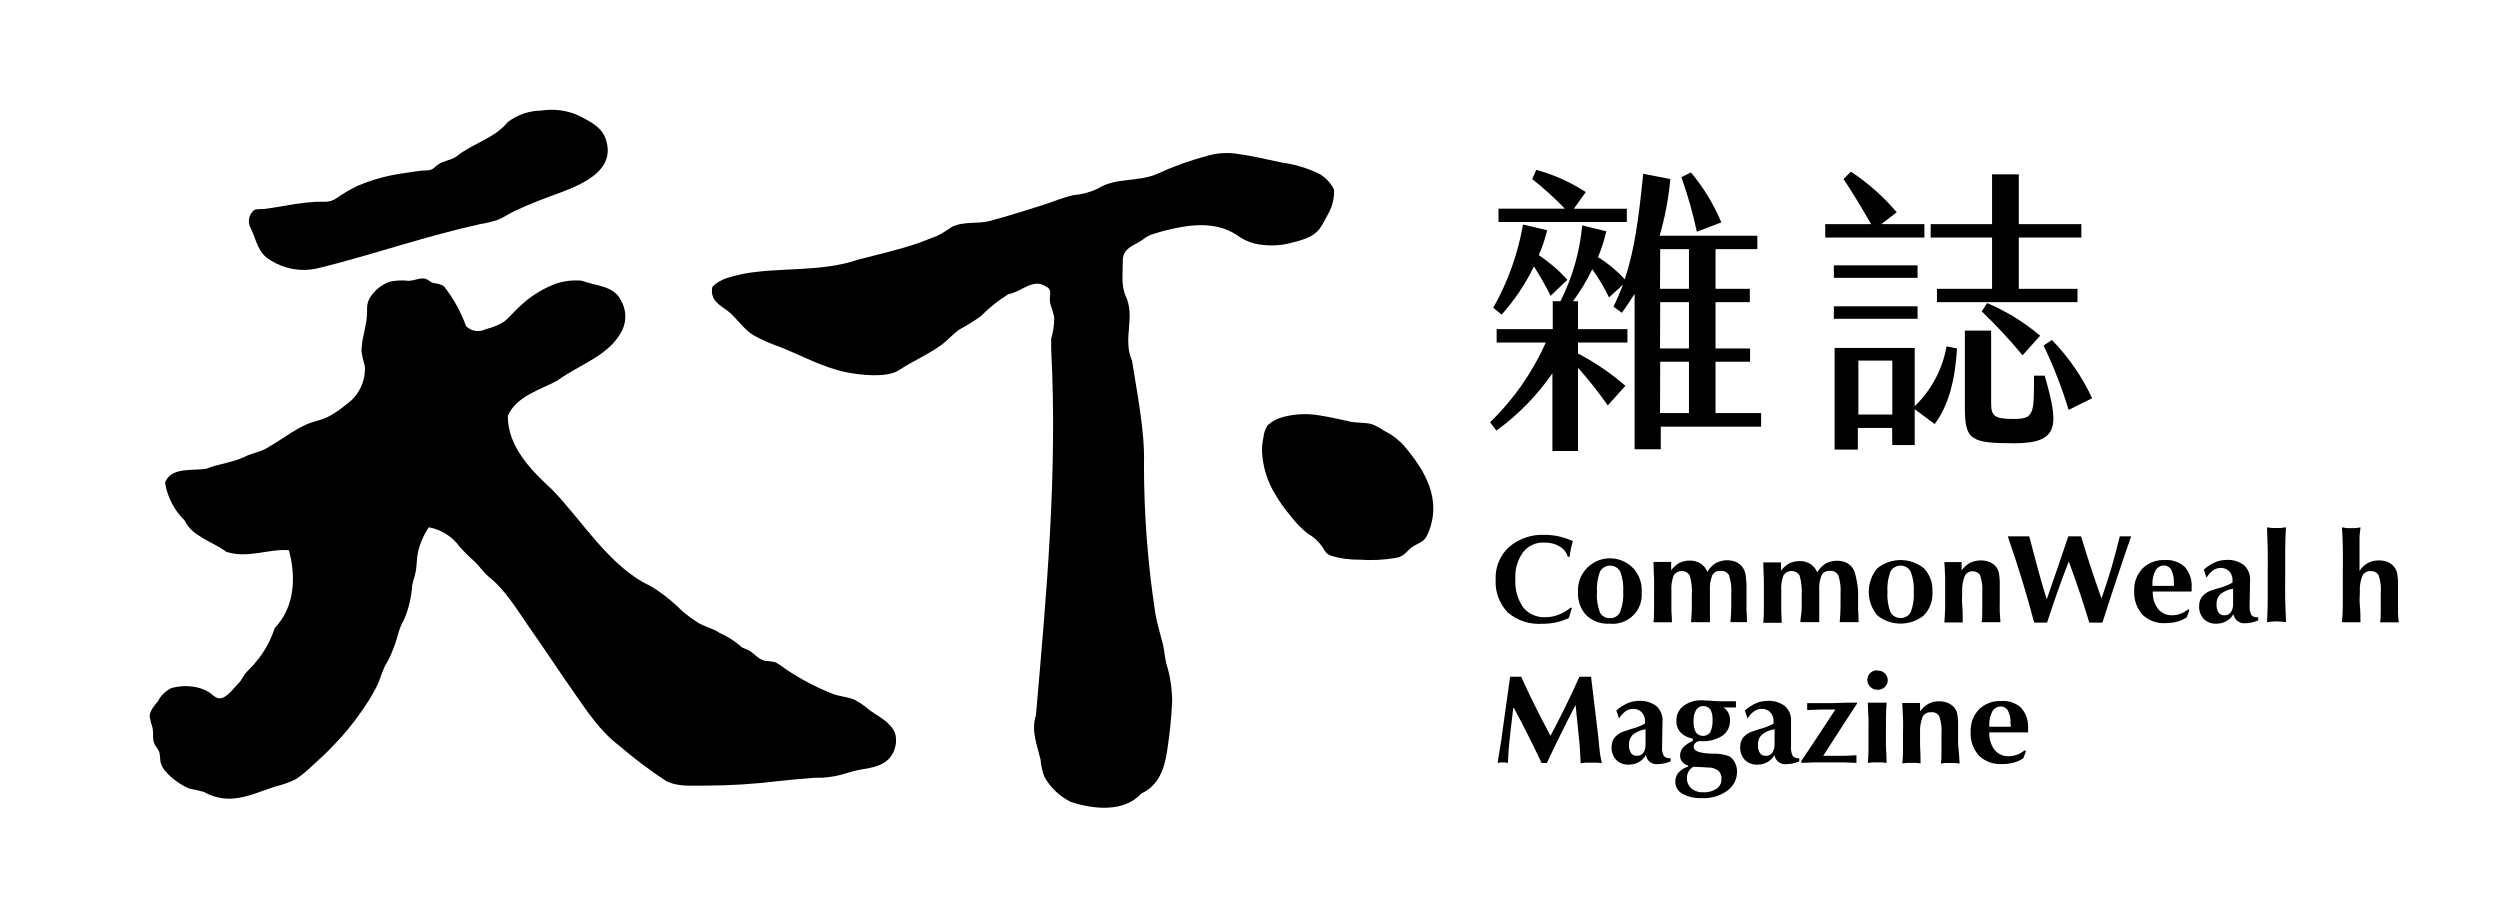 <svg width="202" height="74" viewBox="0 0 202 74" fill="none" xmlns="http://www.w3.org/2000/svg">
<g clip-path="url(#clip0_11_1018)">
<path d="M21.855 21.03C22.959 21.731 24.296 21.973 25.577 21.702C26.8 21.406 28.016 21.07 29.225 20.727C31.346 20.121 33.454 19.469 35.589 18.897C36.65 18.614 37.717 18.345 38.791 18.11C39.278 18.034 39.757 17.917 40.224 17.76C40.703 17.572 41.129 17.269 41.575 17.054C42.25 16.738 42.926 16.448 43.649 16.166C45.676 15.345 50.013 14.329 48.939 11.221C48.601 10.219 47.587 9.775 46.703 9.311C45.768 8.906 44.737 8.776 43.73 8.934C42.752 8.945 41.804 9.271 41.028 9.862C39.974 11.174 38.224 11.571 36.907 12.62C36.44 12.97 35.805 12.977 35.339 13.334C35.109 13.508 35.035 13.656 34.758 13.737C34.517 13.772 34.273 13.79 34.029 13.791C33.569 13.852 33.117 13.912 32.677 13.986C31.368 14.158 30.089 14.507 28.874 15.022C28.267 15.319 27.684 15.664 27.131 16.051C26.597 16.408 26.09 16.267 25.482 16.307C24.874 16.347 24.381 16.408 23.827 16.489L22.179 16.765L21.348 16.886C21.172 16.886 20.638 16.886 20.517 16.986C20.309 17.163 20.169 17.406 20.124 17.674C20.078 17.943 20.129 18.218 20.267 18.453C20.747 19.449 20.814 20.424 21.855 21.03Z" fill="black"/>
<path d="M104.465 19.59C105.458 19.328 106.316 19.105 106.843 18.15C107.005 17.854 107.181 17.558 107.329 17.256C107.661 16.665 107.821 15.994 107.789 15.318C107.532 14.789 107.123 14.349 106.613 14.053C105.652 13.585 104.621 13.274 103.56 13.132C102.33 12.869 101.047 12.567 99.803 12.405C99.067 12.319 98.322 12.377 97.608 12.573C96.194 12.949 94.816 13.444 93.487 14.053C91.96 14.726 90.109 14.322 88.683 15.251C88.067 15.539 87.403 15.714 86.724 15.769C85.88 15.964 85.082 16.3 84.258 16.569C82.846 17.02 81.434 17.457 80.002 17.848C78.982 18.123 77.921 17.848 76.908 18.332C76.514 18.616 76.099 18.867 75.665 19.085C75.212 19.24 74.753 19.449 74.314 19.603C72.692 20.168 70.936 20.559 69.274 20.996C66.328 22.005 63.038 21.568 60.011 22.133C59.133 22.355 58.214 22.483 57.559 23.182C57.343 24.218 58.1 24.615 58.775 25.106C59.451 25.597 60.038 26.559 60.849 27.071C61.581 27.474 62.348 27.811 63.139 28.08C64.909 28.793 66.571 29.728 68.477 30.098C69.524 30.3 71.672 30.549 72.625 29.916C73.746 29.169 75.01 28.651 76.097 27.844C76.604 27.468 77.009 26.976 77.529 26.62C78.116 26.299 78.684 25.946 79.232 25.564C79.904 24.881 80.654 24.281 81.468 23.774C82.515 23.599 83.495 22.429 84.535 23.162C85.035 23.391 84.799 23.835 84.826 24.285C84.853 24.736 85.184 25.281 85.184 25.819C85.168 26.339 85.084 26.855 84.934 27.353V28.187C85.454 38.191 84.582 47.696 83.704 57.787C83.299 59.032 83.792 60.169 84.076 61.373C84.114 61.852 84.218 62.322 84.387 62.772C84.879 63.638 85.617 64.34 86.508 64.79C88.298 65.382 90.805 65.678 92.217 64.118C93.656 63.445 94.102 62.066 94.311 60.626C94.515 59.32 94.648 58.004 94.71 56.684C94.708 55.641 94.549 54.605 94.237 53.61C94.115 53.092 94.081 52.56 93.96 52.042C93.757 51.221 93.493 50.401 93.352 49.567C92.738 45.577 92.431 41.547 92.433 37.511C92.521 34.82 91.818 31.457 91.467 29.129C90.676 27.38 91.778 25.631 90.94 23.882C90.568 23.014 90.73 21.951 90.724 21.036C90.724 20.256 91.264 19.967 91.899 19.63C92.138 19.504 92.364 19.355 92.575 19.186C92.807 19.032 93.066 18.923 93.338 18.863C93.595 18.776 93.852 18.702 94.115 18.635C96.007 18.15 98.135 17.841 99.878 18.951C100.327 19.299 100.845 19.549 101.398 19.684C102.412 19.907 103.466 19.875 104.465 19.59Z" fill="black"/>
<path d="M70.261 57.384C69.875 57.038 69.446 56.744 68.984 56.509C68.457 56.307 67.876 56.274 67.342 56.085C65.987 55.557 64.695 54.88 63.491 54.067C63.237 53.863 62.965 53.681 62.681 53.522C62.4 53.448 62.112 53.407 61.823 53.401C61.275 53.287 60.951 52.782 60.471 52.533C60.248 52.412 59.958 52.372 59.796 52.17C59.298 51.751 58.743 51.405 58.147 51.141C57.607 50.777 57.012 50.663 56.459 50.347C55.984 50.051 55.532 49.721 55.107 49.358C54.34 48.583 53.48 47.905 52.547 47.34C49.264 45.826 47.027 42.032 44.588 39.536C43.008 38.096 40.994 36.092 41.035 33.596C41.71 32.029 43.622 31.504 45.028 30.757C46.784 29.452 49.284 28.739 50.29 26.653C50.466 26.273 50.545 25.855 50.523 25.437C50.501 25.019 50.377 24.612 50.162 24.252C49.588 23.068 48.135 23.115 47 22.678C46.295 22.616 45.585 22.699 44.913 22.92C43.798 23.34 42.784 23.986 41.933 24.817C41.528 25.18 41.17 25.638 40.744 25.981C40.286 26.264 39.784 26.471 39.258 26.593C39.001 26.73 38.706 26.781 38.417 26.737C38.128 26.693 37.862 26.558 37.657 26.351C37.233 25.184 36.627 24.092 35.86 23.115C35.608 22.977 35.329 22.895 35.042 22.873C34.772 22.805 34.603 22.59 34.367 22.523C33.968 22.409 33.448 22.691 33.016 22.691C32.485 22.625 31.948 22.655 31.428 22.779C30.823 23.02 30.305 23.437 29.942 23.976C29.536 24.575 29.712 25.025 29.631 25.691C29.584 26.142 29.476 26.579 29.388 27.037C29.279 27.478 29.218 27.929 29.205 28.382C29.269 28.794 29.362 29.201 29.482 29.6C29.517 30.193 29.399 30.785 29.14 31.321C28.881 31.856 28.49 32.317 28.003 32.661C27.565 33.033 27.089 33.36 26.584 33.636C25.996 33.959 25.328 34.04 24.72 34.309C24.16 34.576 23.622 34.886 23.112 35.237C22.591 35.581 22.078 35.91 21.531 36.226C20.983 36.542 20.328 36.617 19.788 36.899C18.822 37.377 17.68 37.464 16.714 37.861C15.66 38.076 13.822 37.686 13.336 38.991C13.517 40.155 14.072 41.229 14.917 42.052C15.484 43.317 17.153 43.754 18.295 44.588C20.004 45.153 21.72 44.326 23.341 44.454C23.956 46.728 23.78 49.082 22.2 50.744C21.907 51.638 21.466 52.477 20.896 53.226C20.613 53.587 20.306 53.929 19.977 54.249C19.68 54.531 19.565 54.921 19.267 55.217C18.97 55.513 18.592 56.038 18.153 56.3C17.545 56.65 17.329 56.206 16.849 55.91C16.55 55.732 16.224 55.605 15.883 55.534C15.212 55.391 14.517 55.412 13.856 55.594C13.389 55.817 13.007 56.185 12.768 56.644C12.491 57.014 12.093 57.404 12.093 57.908C12.149 58.209 12.226 58.506 12.322 58.796C12.451 59.422 12.214 59.805 12.647 60.384C12.985 60.828 12.89 61.01 12.964 61.541C13.018 61.786 13.126 62.016 13.282 62.214C13.573 62.577 13.917 62.894 14.302 63.156C14.631 63.4 14.992 63.597 15.376 63.741C15.75 63.804 16.119 63.887 16.484 63.99C17.144 64.37 17.898 64.558 18.66 64.535C19.943 64.474 21.038 63.936 22.24 63.553C22.818 63.418 23.378 63.217 23.909 62.954C24.394 62.628 24.847 62.257 25.26 61.844C25.821 61.353 26.361 60.841 26.875 60.303C27.803 59.357 28.642 58.328 29.381 57.229C29.754 56.687 30.095 56.123 30.401 55.54C30.678 55.022 30.806 54.464 31.043 53.939C31.171 53.65 31.367 53.394 31.489 53.105C31.736 52.575 31.942 52.026 32.104 51.464C32.219 50.959 32.408 50.474 32.664 50.024C33.026 49.169 33.241 48.259 33.299 47.333C33.374 46.923 33.529 46.526 33.603 46.115C33.678 45.705 33.664 45.113 33.772 44.622C33.938 43.902 34.233 43.219 34.644 42.604C35.658 42.788 36.56 43.361 37.157 44.198C37.502 44.585 37.87 44.951 38.258 45.295C38.718 45.685 39.022 46.216 39.481 46.593C40.832 47.656 41.758 49.237 42.724 50.629C43.92 52.325 45.055 54.06 46.244 55.762C47.433 57.464 48.459 59.059 50.047 60.263C51.224 61.276 52.466 62.213 53.763 63.068C54.729 63.62 55.979 63.458 57.046 63.478C58.997 63.472 60.947 63.35 62.883 63.115C63.843 63.014 64.809 62.913 65.768 62.846C66.214 62.846 66.673 62.846 67.119 62.765C67.93 62.678 68.761 62.308 69.565 62.18C70.369 62.052 71.348 61.891 71.889 61.232C72.11 60.967 72.266 60.655 72.344 60.319C72.423 59.984 72.422 59.636 72.341 59.301C72.01 58.373 71.004 57.908 70.261 57.384Z" fill="black"/>
<path d="M124.625 50.401C125.002 50.404 125.378 50.366 125.747 50.286C126.1 50.208 126.442 50.089 126.767 49.93L127.01 49.109H126.888C126.606 49.349 126.283 49.537 125.936 49.667C125.605 49.799 125.252 49.867 124.895 49.869C124.55 49.891 124.204 49.831 123.887 49.692C123.57 49.554 123.29 49.343 123.071 49.075C122.609 48.403 122.388 47.595 122.443 46.782C122.394 46.01 122.614 45.245 123.065 44.615C123.266 44.358 123.528 44.153 123.827 44.018C124.126 43.883 124.453 43.823 124.781 43.842C125.209 43.825 125.633 43.93 126.003 44.144C126.33 44.326 126.573 44.628 126.679 44.985H126.828C126.851 44.759 126.887 44.535 126.936 44.313C126.975 44.112 127.027 43.915 127.091 43.721C126.723 43.559 126.341 43.431 125.949 43.337C125.576 43.257 125.196 43.216 124.814 43.216C123.762 43.163 122.729 43.515 121.93 44.198C121.569 44.53 121.286 44.936 121.099 45.388C120.913 45.84 120.827 46.327 120.849 46.815C120.818 47.308 120.891 47.802 121.063 48.266C121.235 48.729 121.503 49.152 121.849 49.506C122.62 50.156 123.618 50.477 124.625 50.401Z" fill="black"/>
<path d="M132.651 47.831C132.671 47.485 132.622 47.138 132.506 46.811C132.39 46.484 132.21 46.184 131.975 45.927C131.612 45.541 131.138 45.276 130.618 45.167C130.098 45.058 129.557 45.111 129.069 45.319C128.58 45.527 128.168 45.88 127.888 46.329C127.608 46.778 127.473 47.303 127.503 47.831C127.482 48.175 127.531 48.52 127.647 48.845C127.763 49.169 127.944 49.468 128.178 49.721C128.431 49.956 128.729 50.136 129.054 50.252C129.38 50.367 129.725 50.416 130.07 50.394C130.416 50.429 130.766 50.386 131.095 50.27C131.423 50.153 131.721 49.965 131.967 49.72C132.213 49.475 132.402 49.178 132.519 48.851C132.636 48.525 132.679 48.176 132.644 47.831H132.651ZM130.901 49.466C130.826 49.618 130.708 49.744 130.561 49.829C130.415 49.914 130.246 49.954 130.077 49.943C129.909 49.953 129.742 49.913 129.598 49.828C129.454 49.742 129.338 49.617 129.266 49.466C129.073 48.943 128.995 48.386 129.036 47.831C128.999 47.271 129.082 46.709 129.279 46.183C129.36 46.037 129.478 45.915 129.622 45.83C129.766 45.746 129.93 45.701 130.097 45.701C130.264 45.701 130.428 45.746 130.572 45.83C130.716 45.915 130.834 46.037 130.914 46.183C131.111 46.707 131.193 47.266 131.157 47.824C131.191 48.383 131.103 48.943 130.901 49.466Z" fill="black"/>
<path d="M141.157 50.266C141.157 49.93 141.143 49.607 141.116 49.297C141.116 48.995 141.116 48.692 141.116 48.41V47.764C141.13 47.3 141.103 46.837 141.035 46.378C140.989 46.148 140.887 45.933 140.738 45.752C140.6 45.593 140.426 45.469 140.231 45.389C139.972 45.293 139.695 45.254 139.419 45.272C139.143 45.291 138.874 45.367 138.63 45.497C138.349 45.675 138.117 45.92 137.954 46.21C137.85 45.934 137.661 45.699 137.414 45.537C137.152 45.371 136.846 45.286 136.536 45.295C136.248 45.289 135.963 45.352 135.705 45.476C135.441 45.628 135.211 45.832 135.029 46.075V45.402H134.705H134.32H133.948H133.604C133.604 45.954 133.637 46.432 133.651 46.835C133.664 47.239 133.651 47.569 133.651 47.838C133.651 48.107 133.651 48.436 133.651 48.847C133.651 49.257 133.651 49.742 133.604 50.28H134.002H134.353H134.711H135.09V50.185C135.09 49.795 135.049 49.513 135.049 49.358V47.723C135.02 47.297 135.087 46.869 135.245 46.472C135.316 46.368 135.411 46.283 135.522 46.224C135.633 46.165 135.758 46.134 135.884 46.134C136.01 46.134 136.134 46.165 136.245 46.224C136.356 46.283 136.452 46.368 136.522 46.472C136.683 47.017 136.743 47.587 136.698 48.154C136.698 48.477 136.698 48.827 136.698 49.17C136.698 49.513 136.664 49.896 136.637 50.273H137.042H137.4H137.765H138.164V50.179C138.164 49.782 138.164 49.506 138.164 49.351V47.723C138.133 47.3 138.198 46.874 138.353 46.479C138.417 46.36 138.516 46.262 138.636 46.2C138.757 46.138 138.894 46.113 139.028 46.129C139.163 46.113 139.3 46.138 139.42 46.2C139.541 46.262 139.64 46.36 139.704 46.479C139.862 46.96 139.924 47.467 139.886 47.972C139.886 48.302 139.886 48.645 139.886 49.035C139.886 49.425 139.853 49.822 139.819 50.266H140.211H140.569H140.927H141.157Z" fill="black"/>
<path d="M145.466 50.266H145.865H146.223H146.588H146.993C146.993 50.266 146.993 50.219 146.993 50.172C146.993 49.775 146.993 49.499 146.993 49.344V47.723C146.963 47.3 147.027 46.874 147.182 46.479C147.247 46.359 147.346 46.262 147.466 46.2C147.587 46.138 147.723 46.113 147.858 46.129C147.993 46.113 148.13 46.138 148.25 46.2C148.371 46.262 148.469 46.359 148.534 46.479C148.691 46.96 148.753 47.467 148.716 47.972C148.716 48.302 148.716 48.645 148.716 49.035C148.716 49.425 148.682 49.822 148.648 50.266H149.04H149.398H149.763H150.175C150.175 49.93 150.162 49.607 150.135 49.297C150.135 48.995 150.135 48.692 150.135 48.409V47.764C150.1 47.309 150.025 46.859 149.912 46.418C149.866 46.188 149.764 45.974 149.615 45.792C149.476 45.634 149.303 45.509 149.108 45.429C148.848 45.334 148.572 45.294 148.296 45.312C148.02 45.331 147.751 45.407 147.507 45.537C147.226 45.716 146.994 45.961 146.831 46.25C146.727 45.974 146.538 45.739 146.291 45.577C146.029 45.41 145.723 45.326 145.412 45.335C145.125 45.33 144.84 45.392 144.581 45.517C144.316 45.666 144.086 45.87 143.906 46.115V45.443H143.575H143.19H142.818H142.474C142.474 45.994 142.514 46.472 142.521 46.876C142.528 47.279 142.521 47.609 142.521 47.878C142.521 48.147 142.521 48.477 142.521 48.887C142.521 49.297 142.521 49.782 142.474 50.32H142.879H143.224H143.588H143.96V50.226C143.96 49.836 143.926 49.553 143.926 49.398V47.723C143.895 47.297 143.96 46.87 144.115 46.472C144.187 46.368 144.282 46.283 144.394 46.224C144.506 46.165 144.631 46.134 144.757 46.134C144.884 46.134 145.008 46.165 145.12 46.224C145.232 46.283 145.328 46.368 145.399 46.472C145.556 47.018 145.616 47.587 145.575 48.154C145.575 48.477 145.575 48.827 145.575 49.17C145.575 49.513 145.487 49.889 145.466 50.266Z" fill="black"/>
<path d="M156.141 47.831C156.163 47.485 156.115 47.138 155.999 46.81C155.882 46.483 155.701 46.183 155.465 45.927C154.931 45.49 154.261 45.252 153.57 45.252C152.879 45.252 152.209 45.49 151.675 45.927C151.235 46.461 150.995 47.13 150.995 47.821C150.995 48.511 151.235 49.181 151.675 49.715C152.209 50.15 152.877 50.387 153.567 50.387C154.256 50.387 154.925 50.15 155.458 49.715C155.693 49.462 155.875 49.166 155.992 48.842C156.109 48.518 156.16 48.175 156.141 47.831ZM154.384 49.466C154.302 49.61 154.184 49.73 154.04 49.813C153.896 49.897 153.733 49.941 153.567 49.941C153.4 49.941 153.237 49.897 153.093 49.813C152.95 49.73 152.831 49.61 152.749 49.466C152.552 48.944 152.469 48.387 152.506 47.831C152.469 47.271 152.552 46.709 152.749 46.183C152.83 46.037 152.948 45.915 153.092 45.83C153.235 45.746 153.4 45.701 153.567 45.701C153.734 45.701 153.898 45.746 154.042 45.83C154.186 45.915 154.304 46.037 154.384 46.183C154.584 46.706 154.669 47.266 154.634 47.824C154.67 48.383 154.585 48.943 154.384 49.466Z" fill="black"/>
<path d="M159.985 46.459C160.145 46.919 160.207 47.407 160.168 47.892C160.168 48.383 160.168 48.827 160.168 49.237C160.168 49.647 160.168 49.984 160.114 50.273H160.512H160.87H161.228H161.634C161.634 50.011 161.593 49.735 161.58 49.452C161.566 49.17 161.58 48.867 161.58 48.551V47.797C161.58 47.508 161.58 47.333 161.58 47.266C161.591 46.932 161.566 46.599 161.505 46.27C161.466 46.089 161.383 45.92 161.262 45.779C161.122 45.614 160.943 45.484 160.742 45.403C160.489 45.31 160.22 45.27 159.951 45.282C159.682 45.295 159.418 45.361 159.175 45.477C158.908 45.629 158.677 45.838 158.499 46.089V45.416H158.182H157.81H157.438H157.107C157.134 45.82 157.155 46.223 157.168 46.627C157.168 47.037 157.168 47.448 157.168 47.865C157.168 48.282 157.168 48.618 157.168 49.015C157.168 49.412 157.134 49.843 157.107 50.293H157.499H157.851H158.215H158.587C158.587 49.762 158.587 49.291 158.546 48.887C158.506 48.484 158.546 48.127 158.546 47.844C158.517 47.402 158.586 46.959 158.749 46.546C158.808 46.421 158.905 46.316 159.026 46.248C159.147 46.179 159.286 46.15 159.425 46.163C159.535 46.163 159.644 46.189 159.742 46.241C159.84 46.293 159.923 46.367 159.985 46.459Z" fill="black"/>
<path d="M171.753 43.337H171.503H171.28C171.069 44.198 170.843 45.046 170.605 45.88C170.355 46.714 170.085 47.542 169.801 48.362C169.49 47.488 169.2 46.633 168.923 45.799C168.646 44.965 168.396 44.144 168.152 43.337H167.902H167.625H167.362H167.119C166.849 44.131 166.578 44.952 166.288 45.786C165.997 46.62 165.7 47.501 165.376 48.43C165.112 47.589 164.869 46.741 164.639 45.894C164.41 45.046 164.193 44.191 163.964 43.337H163.558H163.099H162.64H162.228C162.646 44.544 163.034 45.728 163.39 46.889C163.748 48.046 164.065 49.19 164.362 50.307H164.639H164.883H165.133H165.403C165.687 49.439 165.97 48.598 166.261 47.77C166.551 46.943 166.855 46.149 167.159 45.369C167.477 46.23 167.774 47.078 168.051 47.898C168.328 48.719 168.578 49.52 168.814 50.307H169.098H169.341H169.605H169.875C170.287 49.008 170.693 47.784 171.078 46.62C171.463 45.456 171.834 44.366 172.199 43.337H171.983H171.753Z" fill="black"/>
<path d="M174.902 45.254C174.575 45.238 174.247 45.29 173.94 45.406C173.633 45.521 173.354 45.699 173.119 45.927C172.89 46.167 172.713 46.45 172.597 46.76C172.481 47.07 172.428 47.4 172.443 47.73C172.401 48.442 172.644 49.141 173.119 49.674C173.367 49.91 173.661 50.091 173.983 50.207C174.306 50.323 174.648 50.37 174.99 50.347C175.307 50.35 175.623 50.309 175.929 50.226C176.199 50.154 176.455 50.038 176.686 49.883L176.909 49.304L176.814 49.23C176.622 49.382 176.408 49.505 176.179 49.593C175.963 49.673 175.734 49.715 175.504 49.715C175.287 49.722 175.072 49.679 174.875 49.589C174.678 49.499 174.505 49.365 174.369 49.197C174.068 48.794 173.917 48.299 173.943 47.797H177.084C177.084 47.757 177.084 47.717 177.084 47.669V47.474C177.107 47.172 177.069 46.868 176.972 46.581C176.876 46.294 176.724 46.028 176.524 45.799C176.305 45.603 176.049 45.453 175.77 45.359C175.491 45.265 175.196 45.23 174.902 45.254ZM175.652 47.199C175.652 47.252 175.652 47.3 175.652 47.34H173.916V47.246C173.892 46.847 173.978 46.449 174.166 46.095C174.232 45.974 174.329 45.872 174.448 45.801C174.567 45.73 174.703 45.692 174.842 45.692C174.965 45.691 175.086 45.724 175.192 45.786C175.298 45.849 175.385 45.94 175.443 46.048C175.597 46.373 175.666 46.732 175.645 47.091C175.65 47.127 175.652 47.163 175.652 47.199Z" fill="black"/>
<path d="M181.914 49.701C181.791 49.453 181.742 49.175 181.772 48.901V48.705L181.806 46.929V46.876C181.819 46.65 181.782 46.424 181.696 46.215C181.611 46.005 181.48 45.818 181.313 45.665C180.907 45.358 180.403 45.208 179.894 45.241C179.576 45.242 179.261 45.308 178.969 45.436C178.641 45.584 178.338 45.782 178.07 46.021C178.107 46.109 178.138 46.199 178.165 46.29C178.165 46.384 178.246 46.512 178.293 46.674C178.426 46.444 178.603 46.243 178.813 46.082C179 45.953 179.222 45.885 179.448 45.887C179.574 45.885 179.698 45.909 179.814 45.956C179.93 46.004 180.036 46.074 180.124 46.163C180.215 46.261 180.284 46.377 180.33 46.503C180.375 46.629 180.395 46.762 180.388 46.896V47.003C180.388 47.003 180.388 47.05 180.388 47.071C180.043 47.268 179.672 47.418 179.286 47.515L178.766 47.676C178.454 47.763 178.173 47.935 177.955 48.174C177.774 48.401 177.68 48.685 177.692 48.974C177.681 49.163 177.708 49.352 177.772 49.53C177.836 49.708 177.935 49.871 178.063 50.01C178.197 50.141 178.355 50.242 178.53 50.308C178.704 50.374 178.891 50.403 179.077 50.394C179.358 50.398 179.635 50.329 179.881 50.192C180.123 50.06 180.323 49.865 180.462 49.627C180.501 49.84 180.613 50.033 180.779 50.172C180.951 50.303 181.164 50.37 181.381 50.36C181.562 50.359 181.744 50.339 181.921 50.3C182.107 50.263 182.288 50.207 182.462 50.132V49.883H182.428C182.334 49.892 182.239 49.881 182.15 49.849C182.062 49.818 181.981 49.767 181.914 49.701ZM180.435 48.766C180.452 49.015 180.388 49.262 180.252 49.472C180.192 49.552 180.113 49.615 180.022 49.658C179.932 49.7 179.832 49.719 179.732 49.715C179.641 49.72 179.549 49.703 179.466 49.666C179.382 49.628 179.309 49.571 179.253 49.499C179.134 49.295 179.08 49.061 179.097 48.827C179.088 48.676 179.111 48.524 179.164 48.383C179.218 48.241 179.301 48.113 179.408 48.006C179.705 47.772 180.06 47.621 180.435 47.569V48.766Z" fill="black"/>
<path d="M184.705 42.611C184.549 42.611 184.407 42.651 184.286 42.664C184.169 42.671 184.051 42.671 183.934 42.664C183.822 42.671 183.709 42.671 183.597 42.664C183.456 42.654 183.316 42.636 183.178 42.611C183.178 43.169 183.218 43.754 183.232 44.387C183.245 45.019 183.232 45.732 183.232 46.459C183.232 47.185 183.232 47.844 183.232 48.477C183.232 49.109 183.198 49.701 183.178 50.273C183.301 50.25 183.425 50.234 183.549 50.226C183.812 50.199 184.077 50.199 184.34 50.226C184.462 50.234 184.584 50.25 184.705 50.273C184.705 49.721 184.657 49.129 184.644 48.504C184.63 47.878 184.644 47.158 184.644 46.425C184.644 45.692 184.644 45.08 184.644 44.407C184.644 43.734 184.678 43.189 184.705 42.611Z" fill="black"/>
<path d="M193.758 49.513C193.758 49.244 193.758 48.921 193.758 48.544C193.758 48.329 193.758 48.08 193.758 47.797C193.758 47.515 193.758 47.333 193.758 47.266C193.767 46.937 193.742 46.608 193.684 46.284C193.637 46.099 193.549 45.926 193.427 45.779C193.286 45.614 193.108 45.484 192.907 45.402C192.691 45.32 192.462 45.279 192.231 45.281C191.917 45.275 191.605 45.346 191.326 45.49C191.051 45.644 190.819 45.864 190.65 46.129V44.541C190.65 44.171 190.65 43.828 190.65 43.512C190.65 43.196 190.697 42.893 190.731 42.611L190.346 42.671C190.225 42.678 190.103 42.678 189.981 42.671H189.63L189.231 42.611C189.265 43.041 189.285 43.552 189.299 44.144C189.313 44.736 189.299 45.571 189.299 46.633C189.299 47.696 189.299 48.403 189.299 48.934C189.299 49.466 189.265 49.91 189.231 50.28H189.623H189.981H190.339H190.724C190.724 49.795 190.724 49.345 190.677 48.934C190.63 48.524 190.677 48.147 190.677 47.831C190.647 47.389 190.717 46.945 190.88 46.533C190.939 46.407 191.036 46.303 191.157 46.234C191.278 46.166 191.417 46.136 191.555 46.149C191.681 46.139 191.807 46.163 191.919 46.22C192.031 46.277 192.125 46.365 192.191 46.472C192.347 46.933 192.407 47.42 192.366 47.905C192.366 48.396 192.366 48.84 192.366 49.25C192.366 49.661 192.366 49.997 192.312 50.286H192.711H193.069H193.427H193.825C193.785 50.038 193.771 49.782 193.758 49.513Z" fill="black"/>
<path d="M129.145 59.563L128.557 54.679H128.334H127.841H127.618C127.24 55.52 126.861 56.334 126.469 57.128C126.078 57.922 125.686 58.695 125.28 59.456C124.861 58.669 124.449 57.881 124.058 57.094C123.666 56.307 123.274 55.493 122.909 54.679H122.693H122.22H122.017L121.342 59.503C121.342 59.664 121.281 59.926 121.22 60.303C121.159 60.68 121.085 61.131 121.004 61.649L121.22 61.608H121.619L121.842 61.649C121.865 60.872 121.928 60.098 122.031 59.328V59.247L122.281 57.128C122.646 57.801 123.017 58.52 123.402 59.274C123.787 60.027 124.166 60.821 124.564 61.649H124.639H124.902H124.983C125.382 60.808 125.774 59.994 126.159 59.22C126.544 58.447 126.922 57.693 127.307 56.96L127.638 60.216C127.638 60.391 127.685 60.828 127.712 61.561C127.712 61.602 127.712 61.642 127.712 61.662L128.152 61.622H128.557C128.685 61.622 128.827 61.622 128.962 61.622L129.428 61.655C129.374 61.413 129.32 61.144 129.273 60.835C129.226 60.525 129.206 60.101 129.145 59.563Z" fill="black"/>
<path d="M134.441 61.09C134.318 60.842 134.269 60.565 134.299 60.29V60.095L134.333 58.319V58.265C134.346 58.039 134.308 57.814 134.223 57.604C134.137 57.395 134.007 57.207 133.839 57.054C133.433 56.748 132.929 56.597 132.421 56.63C132.102 56.631 131.787 56.698 131.495 56.825C131.167 56.974 130.864 57.171 130.597 57.411C130.63 57.491 130.664 57.579 130.698 57.68C130.732 57.781 130.772 57.902 130.82 58.063C130.95 57.83 131.13 57.628 131.347 57.471C131.529 57.341 131.75 57.272 131.975 57.276C132.1 57.273 132.224 57.296 132.34 57.342C132.456 57.389 132.562 57.458 132.65 57.545C132.832 57.748 132.927 58.014 132.914 58.285V58.393C132.914 58.393 132.914 58.44 132.914 58.46C132.572 58.657 132.203 58.804 131.819 58.897L131.299 59.066C130.985 59.152 130.702 59.325 130.482 59.563C130.301 59.788 130.207 60.069 130.218 60.357C130.207 60.547 130.234 60.737 130.298 60.916C130.362 61.095 130.461 61.26 130.59 61.4C130.723 61.53 130.882 61.631 131.056 61.697C131.231 61.763 131.417 61.792 131.603 61.783C131.886 61.787 132.166 61.717 132.414 61.581C132.653 61.445 132.851 61.247 132.988 61.01C133.019 61.227 133.132 61.424 133.304 61.56C133.476 61.697 133.694 61.762 133.914 61.743C134.093 61.744 134.272 61.726 134.447 61.689C134.632 61.65 134.813 61.593 134.988 61.521V61.265H134.954C134.861 61.276 134.767 61.266 134.678 61.235C134.589 61.205 134.508 61.156 134.441 61.09ZM132.961 60.155C132.969 60.393 132.906 60.627 132.779 60.828C132.718 60.907 132.639 60.971 132.549 61.013C132.458 61.056 132.359 61.075 132.259 61.07C132.167 61.076 132.076 61.059 131.993 61.02C131.911 60.981 131.839 60.922 131.786 60.848C131.661 60.647 131.604 60.411 131.624 60.175C131.615 60.026 131.638 59.876 131.691 59.735C131.745 59.595 131.828 59.468 131.934 59.361C132.232 59.128 132.586 58.977 132.961 58.924V60.155Z" fill="black"/>
<path d="M139.69 61.09C139.304 60.956 138.897 60.89 138.487 60.895H138.305C137.332 60.862 136.852 60.687 136.852 60.377C136.847 60.254 136.891 60.133 136.974 60.041C137.058 59.949 137.174 59.893 137.298 59.886H137.474C138.074 59.922 138.671 59.766 139.177 59.442C139.373 59.302 139.531 59.116 139.637 58.9C139.743 58.684 139.794 58.445 139.785 58.204C139.789 57.993 139.742 57.783 139.649 57.592C139.558 57.416 139.42 57.267 139.251 57.162H139.406H140.264V56.664H139.778H139.345C139.008 56.664 138.67 56.664 138.244 56.623L137.569 56.583C137.018 56.552 136.474 56.711 136.028 57.034C135.844 57.172 135.695 57.352 135.595 57.559C135.495 57.767 135.447 57.995 135.454 58.225C135.436 58.574 135.554 58.916 135.785 59.18C136.054 59.447 136.402 59.622 136.778 59.678V59.873C136.49 59.984 136.23 60.156 136.015 60.377C135.929 60.467 135.861 60.572 135.816 60.688C135.77 60.803 135.749 60.926 135.751 61.05C135.746 61.233 135.806 61.412 135.92 61.555C136.047 61.703 136.217 61.809 136.407 61.857V61.938C136.107 62.028 135.837 62.195 135.623 62.422C135.446 62.633 135.355 62.902 135.366 63.176C135.365 63.373 135.418 63.567 135.519 63.736C135.62 63.906 135.766 64.045 135.94 64.138C136.432 64.398 136.986 64.519 137.542 64.488C138.266 64.522 138.98 64.311 139.568 63.889C139.814 63.714 140.013 63.482 140.149 63.214C140.286 62.946 140.355 62.649 140.352 62.348C140.359 62.098 140.301 61.85 140.183 61.629C140.08 61.402 139.907 61.214 139.69 61.09ZM137.048 57.364C137.11 57.266 137.196 57.185 137.297 57.13C137.399 57.074 137.513 57.046 137.629 57.047C137.738 57.044 137.845 57.067 137.943 57.114C138.04 57.161 138.125 57.23 138.19 57.316C138.329 57.569 138.392 57.856 138.373 58.144C138.397 58.495 138.334 58.846 138.19 59.166C138.123 59.258 138.035 59.333 137.934 59.384C137.832 59.436 137.72 59.462 137.606 59.462C137.492 59.462 137.379 59.436 137.278 59.384C137.176 59.333 137.088 59.258 137.021 59.166C136.88 58.88 136.817 58.563 136.839 58.245C136.821 57.937 136.894 57.631 137.048 57.364ZM138.704 63.727C138.38 63.939 137.996 64.04 137.609 64.017C137.265 64.035 136.927 63.922 136.663 63.701C136.545 63.595 136.452 63.465 136.39 63.32C136.328 63.175 136.299 63.017 136.305 62.86C136.302 62.671 136.351 62.484 136.447 62.322C136.539 62.163 136.675 62.034 136.839 61.952L138.021 62.012C138.314 62.007 138.601 62.096 138.839 62.268C138.928 62.354 138.998 62.459 139.042 62.576C139.087 62.692 139.105 62.816 139.095 62.94C139.102 63.094 139.07 63.247 139.001 63.384C138.933 63.522 138.83 63.64 138.704 63.727Z" fill="black"/>
<path d="M144.858 61.09C144.736 60.842 144.687 60.565 144.717 60.29V60.095V58.319V58.265C144.731 58.039 144.694 57.813 144.609 57.603C144.523 57.394 144.392 57.206 144.223 57.054C143.817 56.748 143.313 56.597 142.805 56.63C142.486 56.631 142.171 56.698 141.879 56.825C141.551 56.974 141.248 57.171 140.981 57.411C141.014 57.491 141.048 57.579 141.082 57.68C141.116 57.781 141.156 57.902 141.203 58.063C141.334 57.83 141.514 57.628 141.73 57.471C141.913 57.341 142.134 57.272 142.359 57.276C142.484 57.273 142.608 57.296 142.724 57.342C142.84 57.389 142.946 57.458 143.034 57.545C143.218 57.747 143.315 58.013 143.305 58.285C143.305 58.332 143.305 58.366 143.305 58.393C143.308 58.415 143.308 58.438 143.305 58.46C142.962 58.657 142.594 58.804 142.21 58.897L141.69 59.066C141.376 59.152 141.093 59.325 140.872 59.563C140.691 59.788 140.598 60.069 140.609 60.357C140.598 60.547 140.625 60.737 140.689 60.916C140.752 61.095 140.852 61.26 140.981 61.4C141.114 61.53 141.272 61.631 141.447 61.697C141.621 61.763 141.808 61.792 141.994 61.783C142.277 61.787 142.556 61.717 142.805 61.581C143.043 61.445 143.241 61.247 143.379 61.01C143.409 61.227 143.522 61.424 143.694 61.56C143.867 61.697 144.085 61.762 144.304 61.743C144.484 61.744 144.663 61.726 144.838 61.689C145.023 61.65 145.204 61.594 145.379 61.521V61.265C145.284 61.277 145.189 61.267 145.099 61.237C145.008 61.206 144.926 61.157 144.858 61.09ZM143.386 60.155C143.39 60.392 143.327 60.626 143.203 60.828C143.141 60.908 143.061 60.971 142.969 61.013C142.878 61.056 142.777 61.075 142.676 61.07C142.585 61.076 142.494 61.059 142.411 61.02C142.328 60.981 142.257 60.922 142.203 60.848C142.079 60.647 142.022 60.411 142.041 60.175C142.034 60.025 142.058 59.875 142.113 59.735C142.167 59.594 142.251 59.467 142.359 59.361C142.655 59.125 143.01 58.974 143.386 58.924V60.155Z" fill="black"/>
<path d="M148.061 56.812H146.987H146.021C146.025 56.847 146.025 56.884 146.021 56.919C146.025 56.978 146.025 57.036 146.021 57.094C146.025 57.15 146.025 57.206 146.021 57.262C146.024 57.298 146.024 57.334 146.021 57.37H146.136C146.735 57.343 147.174 57.33 147.453 57.33H147.798H148.297L147.338 58.789C146.527 60.027 145.933 60.929 145.548 61.48V61.642L146.588 61.602H149.027L150 61.642C150 61.554 150 61.487 150 61.44C149.997 61.398 149.997 61.355 150 61.312C149.997 61.272 149.997 61.231 150 61.191C150 61.144 150 61.09 150 61.023C149.716 61.023 149.426 61.063 149.128 61.07C148.831 61.077 148.527 61.07 148.216 61.07H147.872H147.318L149.047 58.379L150.047 56.852V56.778H149.122L148.061 56.812Z" fill="black"/>
<path d="M152.439 56.778H152.074H151.284H150.919C150.919 57.215 150.959 57.639 150.973 58.036C150.987 58.433 150.973 58.83 150.973 59.22C150.973 59.61 150.973 59.893 150.973 60.296C150.973 60.7 150.973 61.137 150.919 61.642L151.311 61.602H152.054L152.439 61.642C152.439 61.124 152.398 60.673 152.385 60.296C152.371 59.92 152.385 59.55 152.385 59.213C152.385 58.877 152.385 58.433 152.385 58.029C152.385 57.626 152.412 57.215 152.439 56.778Z" fill="black"/>
<path d="M151.689 54.161C151.53 54.155 151.372 54.197 151.238 54.283C151.104 54.369 150.999 54.494 150.939 54.641C150.878 54.788 150.865 54.95 150.9 55.105C150.935 55.26 151.017 55.4 151.135 55.507C151.206 55.58 151.291 55.638 151.385 55.676C151.479 55.714 151.581 55.732 151.682 55.729C151.79 55.739 151.899 55.726 152.001 55.692C152.104 55.658 152.198 55.603 152.278 55.53C152.358 55.458 152.422 55.37 152.465 55.271C152.509 55.173 152.532 55.066 152.532 54.959C152.532 54.851 152.509 54.744 152.465 54.646C152.422 54.547 152.358 54.459 152.278 54.386C152.198 54.314 152.104 54.259 152.001 54.225C151.899 54.191 151.79 54.178 151.682 54.188L151.689 54.161Z" fill="black"/>
<path d="M158.215 59.933C158.215 59.718 158.215 59.462 158.215 59.18C158.215 58.897 158.215 58.722 158.215 58.655C158.225 58.319 158.201 57.983 158.141 57.653C158.1 57.472 158.017 57.304 157.898 57.162C157.753 56.999 157.573 56.873 157.371 56.792C157.156 56.707 156.926 56.663 156.695 56.664C156.39 56.66 156.089 56.729 155.817 56.866C155.55 57.019 155.319 57.227 155.141 57.478V56.805H154.824H154.033H153.702C153.729 57.2 153.749 57.603 153.763 58.016C153.776 58.428 153.776 58.839 153.763 59.247C153.763 59.617 153.763 60.001 153.763 60.404C153.763 60.808 153.763 61.232 153.702 61.682L154.094 61.642H154.803L155.182 61.682C155.182 61.149 155.168 60.678 155.141 60.27C155.141 59.866 155.141 59.516 155.141 59.227C155.112 58.787 155.181 58.346 155.344 57.935C155.403 57.81 155.5 57.706 155.621 57.637C155.742 57.568 155.881 57.539 156.019 57.552C156.151 57.533 156.286 57.554 156.406 57.611C156.527 57.669 156.627 57.76 156.695 57.875C156.853 58.335 156.912 58.823 156.871 59.308C156.871 59.799 156.871 60.243 156.871 60.653C156.871 61.063 156.871 61.4 156.817 61.689L157.215 61.649H157.931L158.337 61.689C158.337 61.427 158.296 61.151 158.283 60.868C158.269 60.586 158.215 60.249 158.215 59.933Z" fill="black"/>
<path d="M161.694 56.644C161.365 56.627 161.037 56.679 160.729 56.795C160.421 56.91 160.14 57.088 159.904 57.316C159.675 57.556 159.497 57.84 159.381 58.149C159.265 58.459 159.213 58.789 159.228 59.119C159.186 59.831 159.429 60.53 159.904 61.064C160.154 61.298 160.449 61.48 160.772 61.595C161.096 61.711 161.439 61.759 161.782 61.736C162.099 61.739 162.415 61.698 162.721 61.615C162.991 61.544 163.246 61.428 163.478 61.272L163.701 60.694L163.599 60.62C163.411 60.773 163.199 60.896 162.971 60.983C162.755 61.063 162.526 61.104 162.296 61.104C162.077 61.112 161.86 61.068 161.662 60.977C161.463 60.886 161.289 60.75 161.154 60.579C160.856 60.175 160.708 59.681 160.735 59.18H163.87C163.873 59.14 163.873 59.099 163.87 59.059C163.874 58.992 163.874 58.924 163.87 58.857C163.911 58.246 163.706 57.644 163.302 57.182C163.086 56.987 162.831 56.838 162.555 56.746C162.278 56.653 161.985 56.618 161.694 56.644ZM162.471 58.588C162.468 58.633 162.468 58.678 162.471 58.722H160.735V58.635C160.712 58.237 160.796 57.84 160.978 57.485C161.045 57.364 161.143 57.263 161.261 57.192C161.38 57.121 161.515 57.083 161.654 57.081C161.775 57.081 161.895 57.113 161.999 57.175C162.104 57.236 162.19 57.325 162.248 57.431C162.403 57.758 162.472 58.119 162.451 58.48L162.471 58.588Z" fill="black"/>
<path d="M123.942 21.527C124.433 22.296 124.884 23.088 125.294 23.902L126.645 22.604C125.961 21.849 125.185 21.182 124.334 20.619C124.62 19.968 124.846 19.293 125.01 18.601L123.057 18.144C122.65 20.507 121.836 22.783 120.652 24.871L121.328 25.422C122.378 24.252 123.258 22.941 123.942 21.527Z" fill="black"/>
<path d="M139.083 17.968C138.473 16.507 137.644 15.146 136.624 13.932L135.854 14.316C136.37 15.754 136.788 17.227 137.103 18.722L139.083 17.968Z" fill="black"/>
<path d="M131.448 16.865H127.165L128.131 15.52C126.899 14.719 125.55 14.113 124.132 13.724L123.801 14.464C124.733 15.203 125.615 16.003 126.442 16.858H121.078V17.935H131.448V16.865Z" fill="black"/>
<path d="M125.435 30.165V36.442H127.503V29.714C128.36 30.683 129.163 31.698 129.908 32.755L131.333 31.174C130.163 30.158 128.877 29.282 127.503 28.564V27.676H131.495V26.593H127.503V24.339H127.097C127.695 23.527 128.218 22.663 128.658 21.756C129.174 22.474 129.626 23.234 130.009 24.03L131.137 23C130.912 23.606 130.655 24.198 130.367 24.776L131.043 25.274C131.408 24.797 131.718 24.272 132.076 23.741V36.3H134.191V34.477H142.298V33.374H138.616V29.23H141.406V28.154H138.616V24.413H141.386V23.337H138.616V20.128H141.994V19.045H134.096C134.535 17.552 134.825 16.02 134.961 14.47L132.772 14.04C132.414 17.538 132.097 20.128 131.279 22.57C130.645 21.875 129.918 21.271 129.117 20.774C129.405 20.1 129.632 19.402 129.793 18.688L127.841 18.211C127.649 20.346 127.053 22.425 126.084 24.339H125.462V26.593H120.929V27.676H124.902C123.826 30.089 122.299 32.276 120.402 34.121L120.909 34.793C122.669 33.516 124.2 31.951 125.435 30.165ZM134.144 20.128H136.468V23.337H134.13L134.144 20.128ZM134.144 24.413H136.468V28.154H134.13L134.144 24.413ZM134.144 29.23H136.468V33.374H134.13L134.144 29.23Z" fill="black"/>
<path d="M164.843 27.124C163.555 26.037 162.111 25.148 160.559 24.487L160.127 25.16C161.291 26.28 162.392 27.464 163.424 28.705L164.843 27.124Z" fill="black"/>
<path d="M160.958 23.337H156.506V24.413H167.862V23.337H163.12V19.193H168.173V18.11H163.12V14.087H160.958V18.11H155.999V19.193H160.958V23.337Z" fill="black"/>
<path d="M169.044 32.177C168.233 30.437 167.134 28.846 165.795 27.468L165.119 27.918C165.928 29.597 166.606 31.336 167.146 33.118L169.044 32.177Z" fill="black"/>
<path d="M158.762 32.964C158.762 35.554 159.241 35.816 162.761 35.816C166.511 35.816 166.322 34.282 165.214 30.354H164.349C164.349 33.542 164.349 33.852 162.613 33.852C161.099 33.852 160.883 33.542 160.883 32.58V26.714H158.762V32.964Z" fill="black"/>
<path d="M155.492 18.11H152.006L153.256 17.154C152.185 15.89 150.939 14.784 149.554 13.872L148.952 14.47C149.506 15.257 150.398 16.744 151.188 18.11H147.479V19.193H155.492V18.11Z" fill="black"/>
<path d="M152.898 35.964H154.708V33.064L156.323 34.262C157.431 32.802 157.985 30.69 158.127 28.154L157.282 27.985C156.958 29.828 156.057 31.52 154.708 32.822V28.113H148.236V36.327H150.114V34.578H152.884L152.898 35.964ZM152.898 33.495H150.155V29.136H152.898V33.495Z" fill="black"/>
<path d="M154.938 24.75H148.176V25.759H154.938V24.75Z" fill="black"/>
<path d="M154.938 21.44H148.176V22.449H154.938V21.44Z" fill="black"/>
<path d="M112.032 34.908L111.823 34.8C111.51 34.578 111.169 34.397 110.809 34.262C110.249 34.121 109.654 34.188 109.093 34.067C108.303 33.899 107.519 33.704 106.722 33.583C105.725 33.394 104.698 33.428 103.716 33.683C103.236 33.793 102.794 34.025 102.432 34.356C102.232 34.65 102.113 34.991 102.087 35.345C102.01 35.683 101.969 36.028 101.966 36.374C102.01 37.669 102.397 38.929 103.087 40.027C103.436 40.611 103.833 41.165 104.276 41.682C104.683 42.22 105.155 42.706 105.682 43.129C106.164 43.398 106.574 43.778 106.877 44.239C107.107 44.608 107.127 44.716 107.553 44.911C108.286 45.125 109.046 45.229 109.809 45.221C110.816 45.294 111.828 45.245 112.822 45.073C113.559 44.945 113.694 44.4 114.295 44.077C114.897 43.754 115.133 43.7 115.39 43.088C116.552 40.33 115.119 37.982 113.424 35.991C113.025 35.554 112.554 35.187 112.032 34.908Z" fill="black"/>
</g>
<defs>
<clipPath id="clip0_11_1018">
<rect width="202" height="74" fill="white"/>
</clipPath>
</defs>
</svg>
